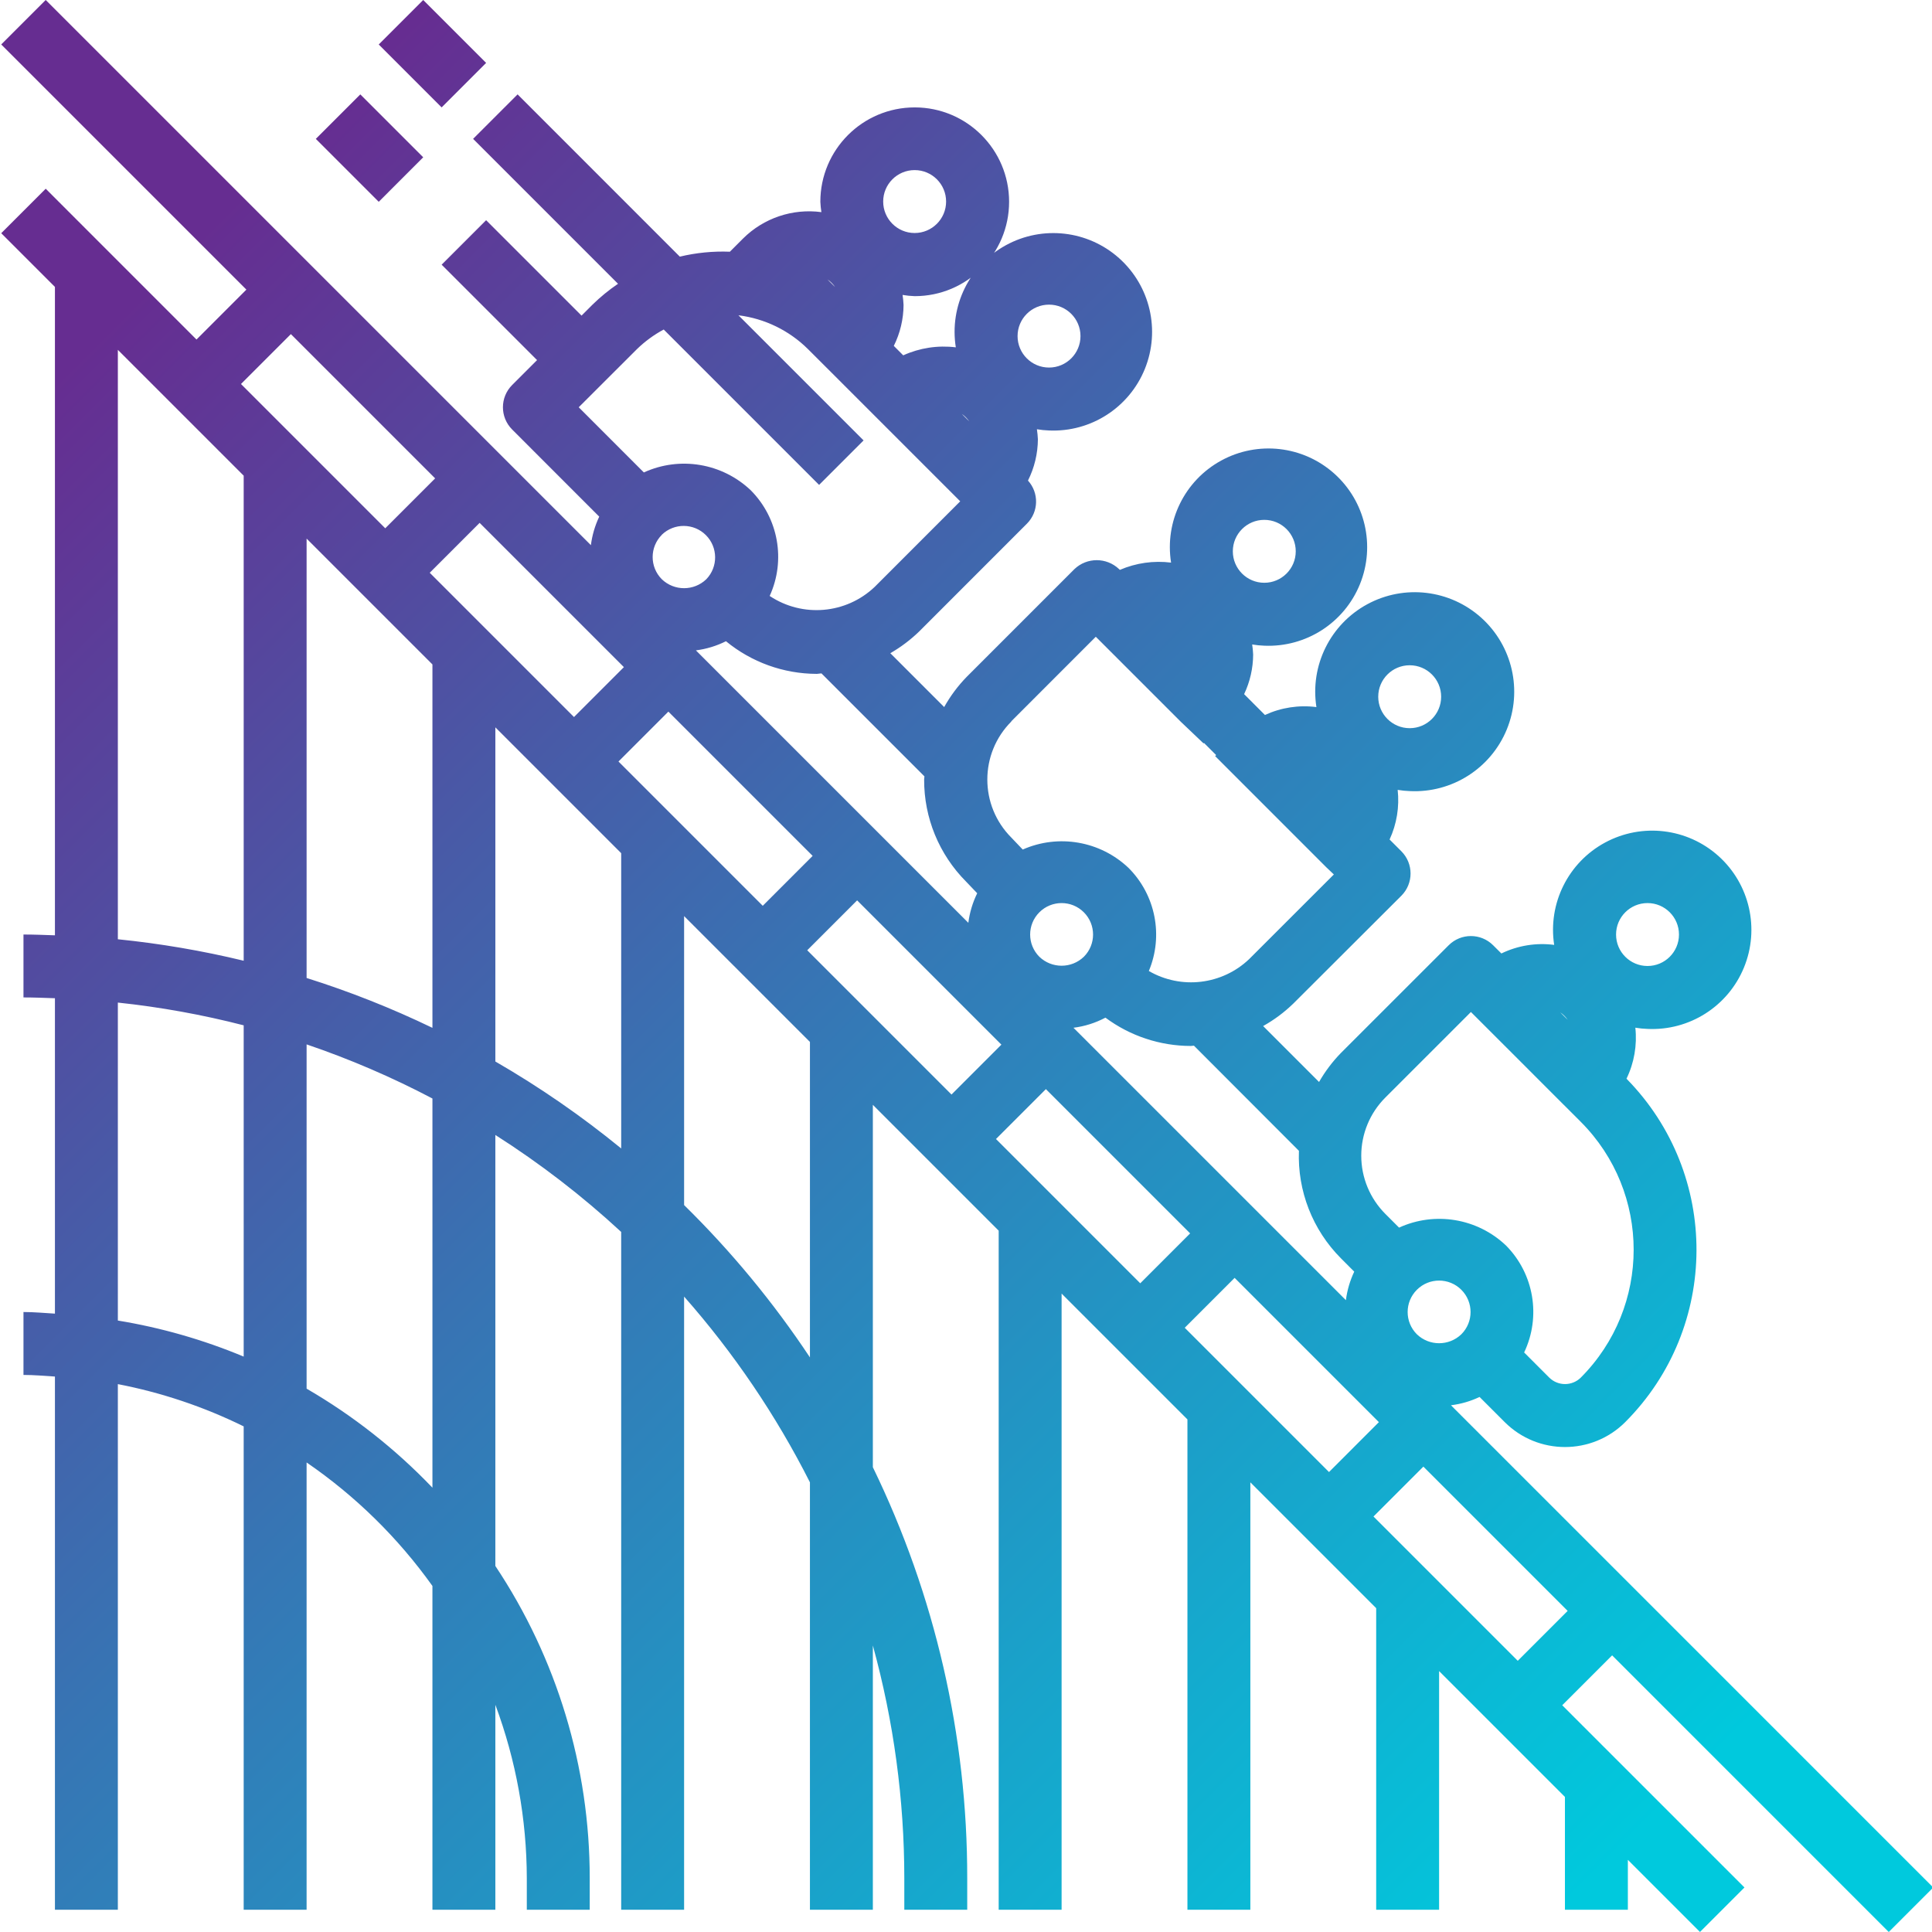 <svg height="491pt" viewBox="0 0 491 491.314" width="491pt" xmlns="http://www.w3.org/2000/svg" xmlns:xlink="http://www.w3.org/1999/xlink"><linearGradient id="a"><stop offset="0" stop-color="#662d91"/><stop offset=".437" stop-color="#3873b3"/><stop offset="1" stop-color="#00c9dd"/></linearGradient><linearGradient id="b" gradientUnits="userSpaceOnUse" x1="-9.123" x2="377.429" xlink:href="#a" y1="119.258" y2="505.81"/><linearGradient id="c" gradientUnits="userSpaceOnUse" x1="103.149" x2="489.701" xlink:href="#a" y1="6.99" y2="393.542"/><linearGradient id="d" gradientUnits="userSpaceOnUse" x1="83.148" x2="469.7" xlink:href="#a" y1="26.998" y2="413.55"/><path d="m480.156 491.312 11.312-11.312-122.641-122.637c2.523-.305 4.98-1.02 7.273-2.113l6.398 6.398c8.469 8.449 22.18 8.449 30.648 0 24.035-24.094 24.18-63.055.32-87.328 1.953-4.027 2.73-8.523 2.25-12.973 1.023.172 2.055.277 3.094.309 10.652.508 20.469-5.738 24.523-15.602 4.055-9.859 1.473-21.207-6.449-28.34-7.926-7.133-19.48-8.516-28.863-3.449-9.383 5.066-14.566 15.484-12.945 26.023-4.594-.594-9.258.164-13.426 2.184l-2.094-2.086c-3.125-3.125-8.191-3.125-11.312 0l-27.418 27.406c-2.148 2.211-4.012 4.684-5.543 7.359l-14.223-14.223c2.805-1.566 5.391-3.496 7.695-5.734l27.457-27.402c3.121-3.125 3.121-8.188 0-11.312l-2.992-2.992c1.82-3.941 2.531-8.305 2.055-12.621 1.023.172 2.059.277 3.094.312 10.695.523 20.562-5.738 24.641-15.641 4.074-9.898 1.48-21.293-6.48-28.453-7.965-7.156-19.57-8.531-28.98-3.426-9.414 5.105-14.594 15.578-12.938 26.156-4.465-.578-9.004.117-13.09 2.008l-5.293-5.301c1.492-3.148 2.277-6.582 2.293-10.066-.035-.859-.121-1.715-.246-2.566 1.02.172 2.051.277 3.086.312 10.598.449 20.332-5.812 24.316-15.641 3.984-9.828 1.359-21.102-6.559-28.156-7.918-7.055-19.418-8.371-28.727-3.281-9.305 5.086-14.406 15.477-12.742 25.949-4.43-.555-8.922.082-13.023 1.848l-.223-.215c-3.176-3.004-8.141-3.004-11.312 0l-27.41 27.414c-2.242 2.301-4.168 4.883-5.734 7.688l-13.695-13.695c2.672-1.539 5.145-3.402 7.359-5.551l27.398-27.41c2.98-3 3.09-7.809.25-10.941 1.633-3.258 2.496-6.848 2.52-10.488-.039-.859-.121-1.711-.25-2.562 1.023.172 2.055.273 3.09.312 10.609.461 20.359-5.801 24.355-15.637 3.996-9.84 1.371-21.125-6.555-28.191-7.926-7.07-19.438-8.387-28.754-3.297-9.32 5.094-14.426 15.496-12.758 25.98-4.559-.566-9.184.137-13.371 2.035l-2.398-2.402c1.609-3.23 2.461-6.789 2.48-10.398-.039-.859-.121-1.711-.25-2.562 1.023.176 2.055.277 3.09.312 13.254 0 24-10.742 24-24 0-13.254-10.746-24-24-24-13.254 0-24 10.746-24 24 .039.883.129 1.762.266 2.633-7.324-.977-14.684 1.504-19.922 6.711l-3.352 3.355c-4.281-.168-8.562.254-12.727 1.254l-41.258-41.266-11.312 11.312 36.855 36.855c-2.32 1.574-4.492 3.352-6.496 5.312l-2.781 2.785-24.266-24.266-11.312 11.312 24.266 24.266-6.336 6.336c-3.125 3.125-3.125 8.188 0 11.312l22.145 22.16c-1.086 2.293-1.801 4.738-2.121 7.254l-138.641-138.641-11.312 11.312 62.344 62.344-12.688 12.691-38.344-38.348-11.312 11.312 13.656 13.656v164.891c-2.664-.09-5.32-.203-8-.203v16c2.68 0 5.336.113 8 .203v80.207c-2.664-.152-5.297-.41-8-.41v16c2.703 0 5.344.242 8 .41v135.59h16v-133.664c11.098 2.141 21.859 5.754 32 10.746v122.918h16v-113.742c12.422 8.52 23.25 19.148 32 31.406v82.336h16v-52.117c5.258 14.117 7.969 29.055 8 44.117v8h16v-8c.02-28.262-8.328-55.898-24-79.422v-109.602c11.383 7.246 22.094 15.496 32 24.656v172.367h16v-155.926c12.629 14.324 23.383 30.199 32 47.238v108.688h16v-67.199c5.305 19.289 7.996 39.199 8 59.199v8h16v-8c.043-36.215-8.168-71.965-24-104.535v-92.152l32 32v172.688h16v-156.688l32 32v124.688h16v-108.688l32 32v76.688h16v-60.688l32 32v28.688h16v-12.688l18.344 18.344 11.312-11.312-46.344-46.344 12.688-12.688zm-121.824-322.133c4.418 0 8 3.578 8 8 0 4.418-3.582 8-8 8s-8-3.582-8-8c0-4.422 3.582-8 8-8zm-36.977-36.977c4.418 0 8 3.582 8 8s-3.582 8-8 8-8-3.582-8-8 3.582-8 8-8zm-164.23 61.453 12.688-12.688 36.688 36.688-12.688 12.691zm-47.312-24.688v92.418c-10.348-4.992-21.043-9.23-32-12.68v-111.738zm-.688-23.312 12.688-12.688 36.688 36.688-12.688 12.691zm108.688 83.312 36.688 36.688-12.688 12.691-36.688-36.691zm57.656 14.344c-3.16 3.035-8.152 3.035-11.312 0-3.125-3.121-3.125-8.188 0-11.312s8.191-3.125 11.312 0c3.125 3.125 3.125 8.191 0 11.312zm-9.656 33.656 36.688 36.688-12.688 12.691-36.688-36.691zm48 48 36.688 36.688-12.688 12.691-36.688-36.691zm57.656 14.344c-3.16 3.035-8.152 3.035-11.312 0-3.125-3.121-3.125-8.188 0-11.312s8.191-3.125 11.312 0c3.125 3.125 3.125 8.191 0 11.312zm47.344-109.656c4.418 0 8 3.582 8 8 0 4.422-3.582 8-8 8s-8-3.578-8-8c0-4.418 3.582-8 8-8zm-22.191 27.785c.371.258.715.551 1.031.871.32.32.609.668.871 1.035l-.512-.516zm-44.473 21.664 21.754-21.75 11.742 11.734 11.863 11.871.074.066 4.254 4.254c17.938 17.977 17.938 47.078 0 65.059-2.219 2.18-5.777 2.18-8 0l-6.398-6.402c4.348-9.133 2.504-20.008-4.609-27.199-7.285-6.93-18.055-8.73-27.199-4.551l-3.473-3.473c-3.93-3.926-6.141-9.25-6.141-14.805-.004-5.551 2.203-10.879 6.133-14.805zm-21.984 13.551c-.395 10.195 3.469 20.094 10.664 27.32l3.402 3.41c-1.086 2.293-1.801 4.738-2.121 7.254l-69.281-69.277c2.844-.355 5.598-1.227 8.129-2.57 6.277 4.664 13.891 7.191 21.711 7.199.266 0 .512-.07.801-.07zm-73.152-109.223 21.496-21.504 21.602 21.602 5.801 5.52.117-.113 3.09 3.09-.266.246 28.242 28.25 1.953 1.855-21.547 21.535c-6.891 6.547-17.273 7.777-25.504 3.016 3.754-8.973 1.719-19.324-5.152-26.207-7.207-6.852-17.824-8.695-26.918-4.68l-2.879-3.023c-8.164-8.16-8.164-21.395 0-29.555zm9.602-105.961c4.418 0 8 3.582 8 8 0 4.418-3.582 8-8 8s-8-3.582-8-8c0-4.418 3.582-8 8-8zm-21.152 28.656c.316.316.605.66.863 1.023l-1.895-1.895c.371.258.719.551 1.039.871zm-13.023-62.871c4.418 0 8 3.582 8 8 0 4.418-3.582 8-8 8s-8-3.582-8-8c0-4.418 3.582-8 8-8zm-20.223 29.742-1.945-1.941c.379.258.73.555 1.055.879.328.328.625.684.891 1.062zm-50.402 15.793c2.027-1.973 4.32-3.656 6.816-4.992l39.512 39.512 11.312-11.312-31.824-31.82c6.68.832 12.891 3.852 17.672 8.59l5.824 5.816 32.902 32.902-21.75 21.762c-7.273 6.91-18.355 7.863-26.703 2.305 4.141-9.082 2.23-19.781-4.801-26.863-7.289-6.926-18.055-8.727-27.199-4.547l-16.562-16.574zm6.328 47.199c3.141-3.031 8.129-2.988 11.215.098 3.086 3.086 3.129 8.078.098 11.215-3.16 3.035-8.152 3.035-11.312 0-3.113-3.125-3.105-8.184.016-11.305zm16.305 27.066c6.496 5.344 14.637 8.281 23.047 8.312.426 0 .801-.113 1.25-.121l26.184 26.184c0 .258-.074.504-.074.801-.043 9.727 3.797 19.07 10.664 25.961l2.832 2.965c-1.16 2.363-1.922 4.902-2.254 7.516l-69.281-69.281c2.664-.34 5.25-1.129 7.648-2.328zm-110.633-78.09 36.688 36.688-12.688 12.691-36.688-36.691zm-44 4 32 32v123.352c-10.531-2.547-21.223-4.371-32-5.461zm0 246.855v-80.863c10.793 1.145 21.488 3.078 32 5.785v84.246c-10.273-4.293-21.012-7.367-32-9.168zm80 42.504c-9.426-9.859-20.199-18.34-32-25.184v-87.551c11.008 3.746 21.707 8.348 32 13.762zm16-108.383v-84.977l32 32v75.09c-10.055-8.223-20.754-15.617-32-22.113zm80 75.25c-9.289-13.992-20.016-26.973-32-38.738v-73.488l32 32zm180 77.152-36.688-36.691 12.688-12.688 36.688 36.688zm0 0" fill="url(#b)"/><path d="m96.156 11.312 11.312-11.312 16 15.996-11.316 11.316zm0 0" fill="url(#c)"/><path d="m80.156 35.316 11.316-11.312 15.996 15.996-11.312 11.316zm0 0" fill="url(#d)"/></svg>